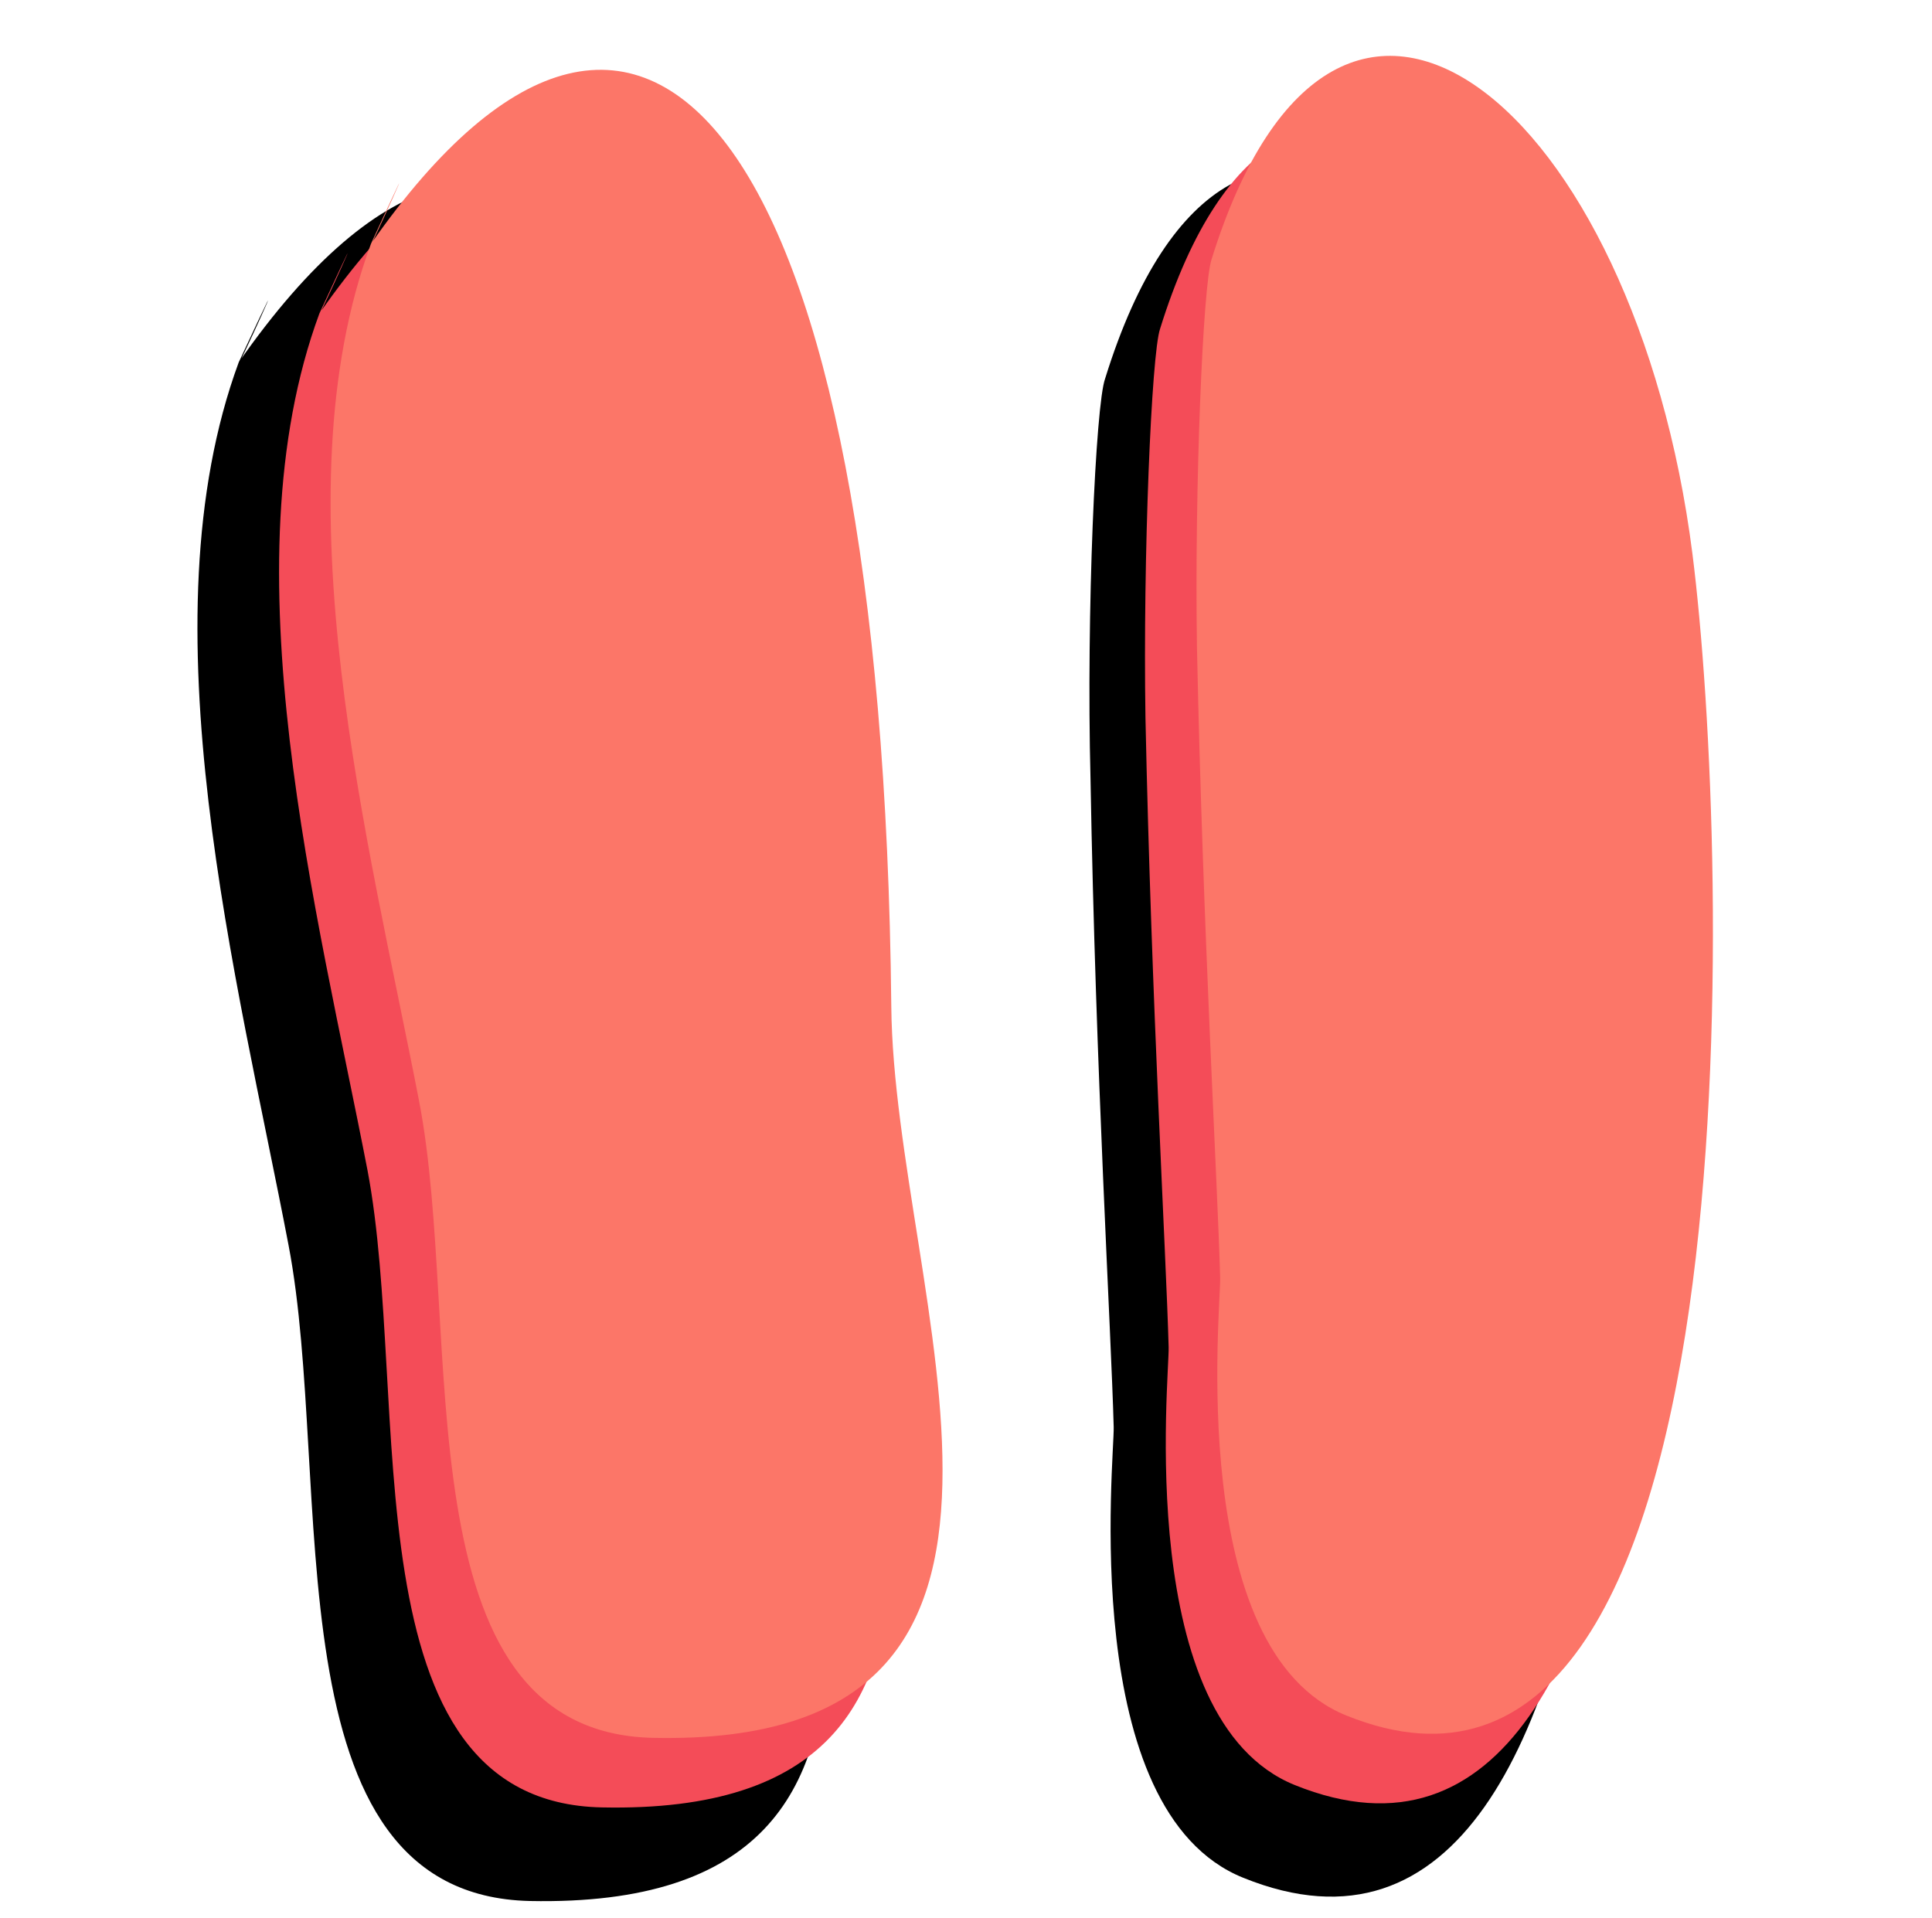 <?xml version="1.0" encoding="utf-8"?>
<!-- Generator: Adobe Illustrator 17.0.2, SVG Export Plug-In . SVG Version: 6.00 Build 0)  -->
<!DOCTYPE svg PUBLIC "-//W3C//DTD SVG 1.1//EN" "http://www.w3.org/Graphics/SVG/1.1/DTD/svg11.dtd">
<svg version="1.1" xmlns="http://www.w3.org/2000/svg" xmlns:xlink="http://www.w3.org/1999/xlink" x="0px" y="0px" width="225px"
	 height="223.4px" viewBox="0 0 225 223.4" style="enable-background:new 0 0 225 223.4;" xml:space="preserve">
<style type="text/css">
	.st0{display:none;}
	.st1{display:none;fill:#F44C58;}
	.st2{fill:#F44C58;}
	.st3{display:none;fill:#FC7668;}
	.st4{fill:#FC7668;}
</style>
<g id="Livello_1_copia">
	<path class="st0" d="M4.8,42.2c41.8-90.5,272.5,51.9,195.1,121.2c-32.4,29-102.1,77.8-146.7,53.3c-27-14.8-31.7-43.6-37.1-71.2
		C10.2,114.6-6.4,72.6,4.8,42.2C13,24.6,3.7,45.2,4.8,42.2z"/>
	<path d="M27.8,42.2c33.2-47.5,61.3-12.4,62.4,91.5c0.3,34.7,25.5,88.8-28.5,87.7C31,220.7,38.9,172.6,33.6,145
		C27.7,114.1,16.6,72.6,27.8,42.2C36,24.6,26.7,45.2,27.8,42.2z"/>
	<path d="M128.7,44.1c15.1-48.7,50.9-18,57.6,35.3c4.5,35.7,8.2,159.4-41.5,139.3c-19.4-7.8-15-49-15.1-52.5
		c-0.3-11.3-2.1-41.2-2.7-75.5C126.5,71.3,127.6,47.1,128.7,44.1z"/>
</g>
<g id="Livello_1_copia_2">
	<path class="st1" d="M14.2,36.5c40.6-87.9,264.7,50.5,189.5,117.8c-31.5,28.1-99.2,75.6-142.5,51.8c-26.2-14.4-30.8-42.3-36-69.1
		C19.4,106.9,3.3,66,14.2,36.5C22.1,19.4,13.1,39.4,14.2,36.5z"/>
	<path class="st2" d="M37.2,36.5c32.3-46.2,59.6-12.1,60.6,88.8c0.3,33.7,24.8,86.3-27.7,85.2c-29.9-0.6-22.2-47.4-27.3-74.2
		C37,106.3,26.3,66,37.2,36.5C45.1,19.4,36.1,39.4,37.2,36.5z"/>
	<path class="st2" d="M135.1,38.3c14.7-47.3,49.4-17.5,56,34.3c4.4,34.7,8,154.8-40.3,135.3c-18.8-7.6-14.6-47.6-14.7-51
		c-0.3-11-2-40-2.7-73.3C133.1,64.8,134.1,41.2,135.1,38.3z"/>
</g>
<g id="Livello_1">
	<path class="st3" d="M20.2,28.4c40.6-87.9,264.7,50.5,189.5,117.8c-31.5,28.1-99.2,75.6-142.5,51.8c-26.2-14.4-30.8-42.3-36-69.1
		C25.4,98.8,9.3,57.9,20.2,28.4C28.1,11.2,19.1,31.3,20.2,28.4z"/>
	<path class="st4" d="M43.2,28.4c32.3-46.2,59.6-12.1,60.6,88.8c0.3,33.7,24.8,86.3-27.7,85.2C46.3,201.8,54,155,48.8,128.2
		C43,98.2,32.3,57.9,43.2,28.4C51.1,11.2,42.1,31.3,43.2,28.4z"/>
	<path class="st4" d="M141.1,30.2c14.7-47.3,49.4-17.5,56,34.3c4.4,34.7,8,154.8-40.3,135.3c-18.8-7.6-14.6-47.6-14.7-51
		c-0.3-11-2-40-2.7-73.3C139.1,56.7,140.1,33.1,141.1,30.2z"/>
</g>
</svg>
